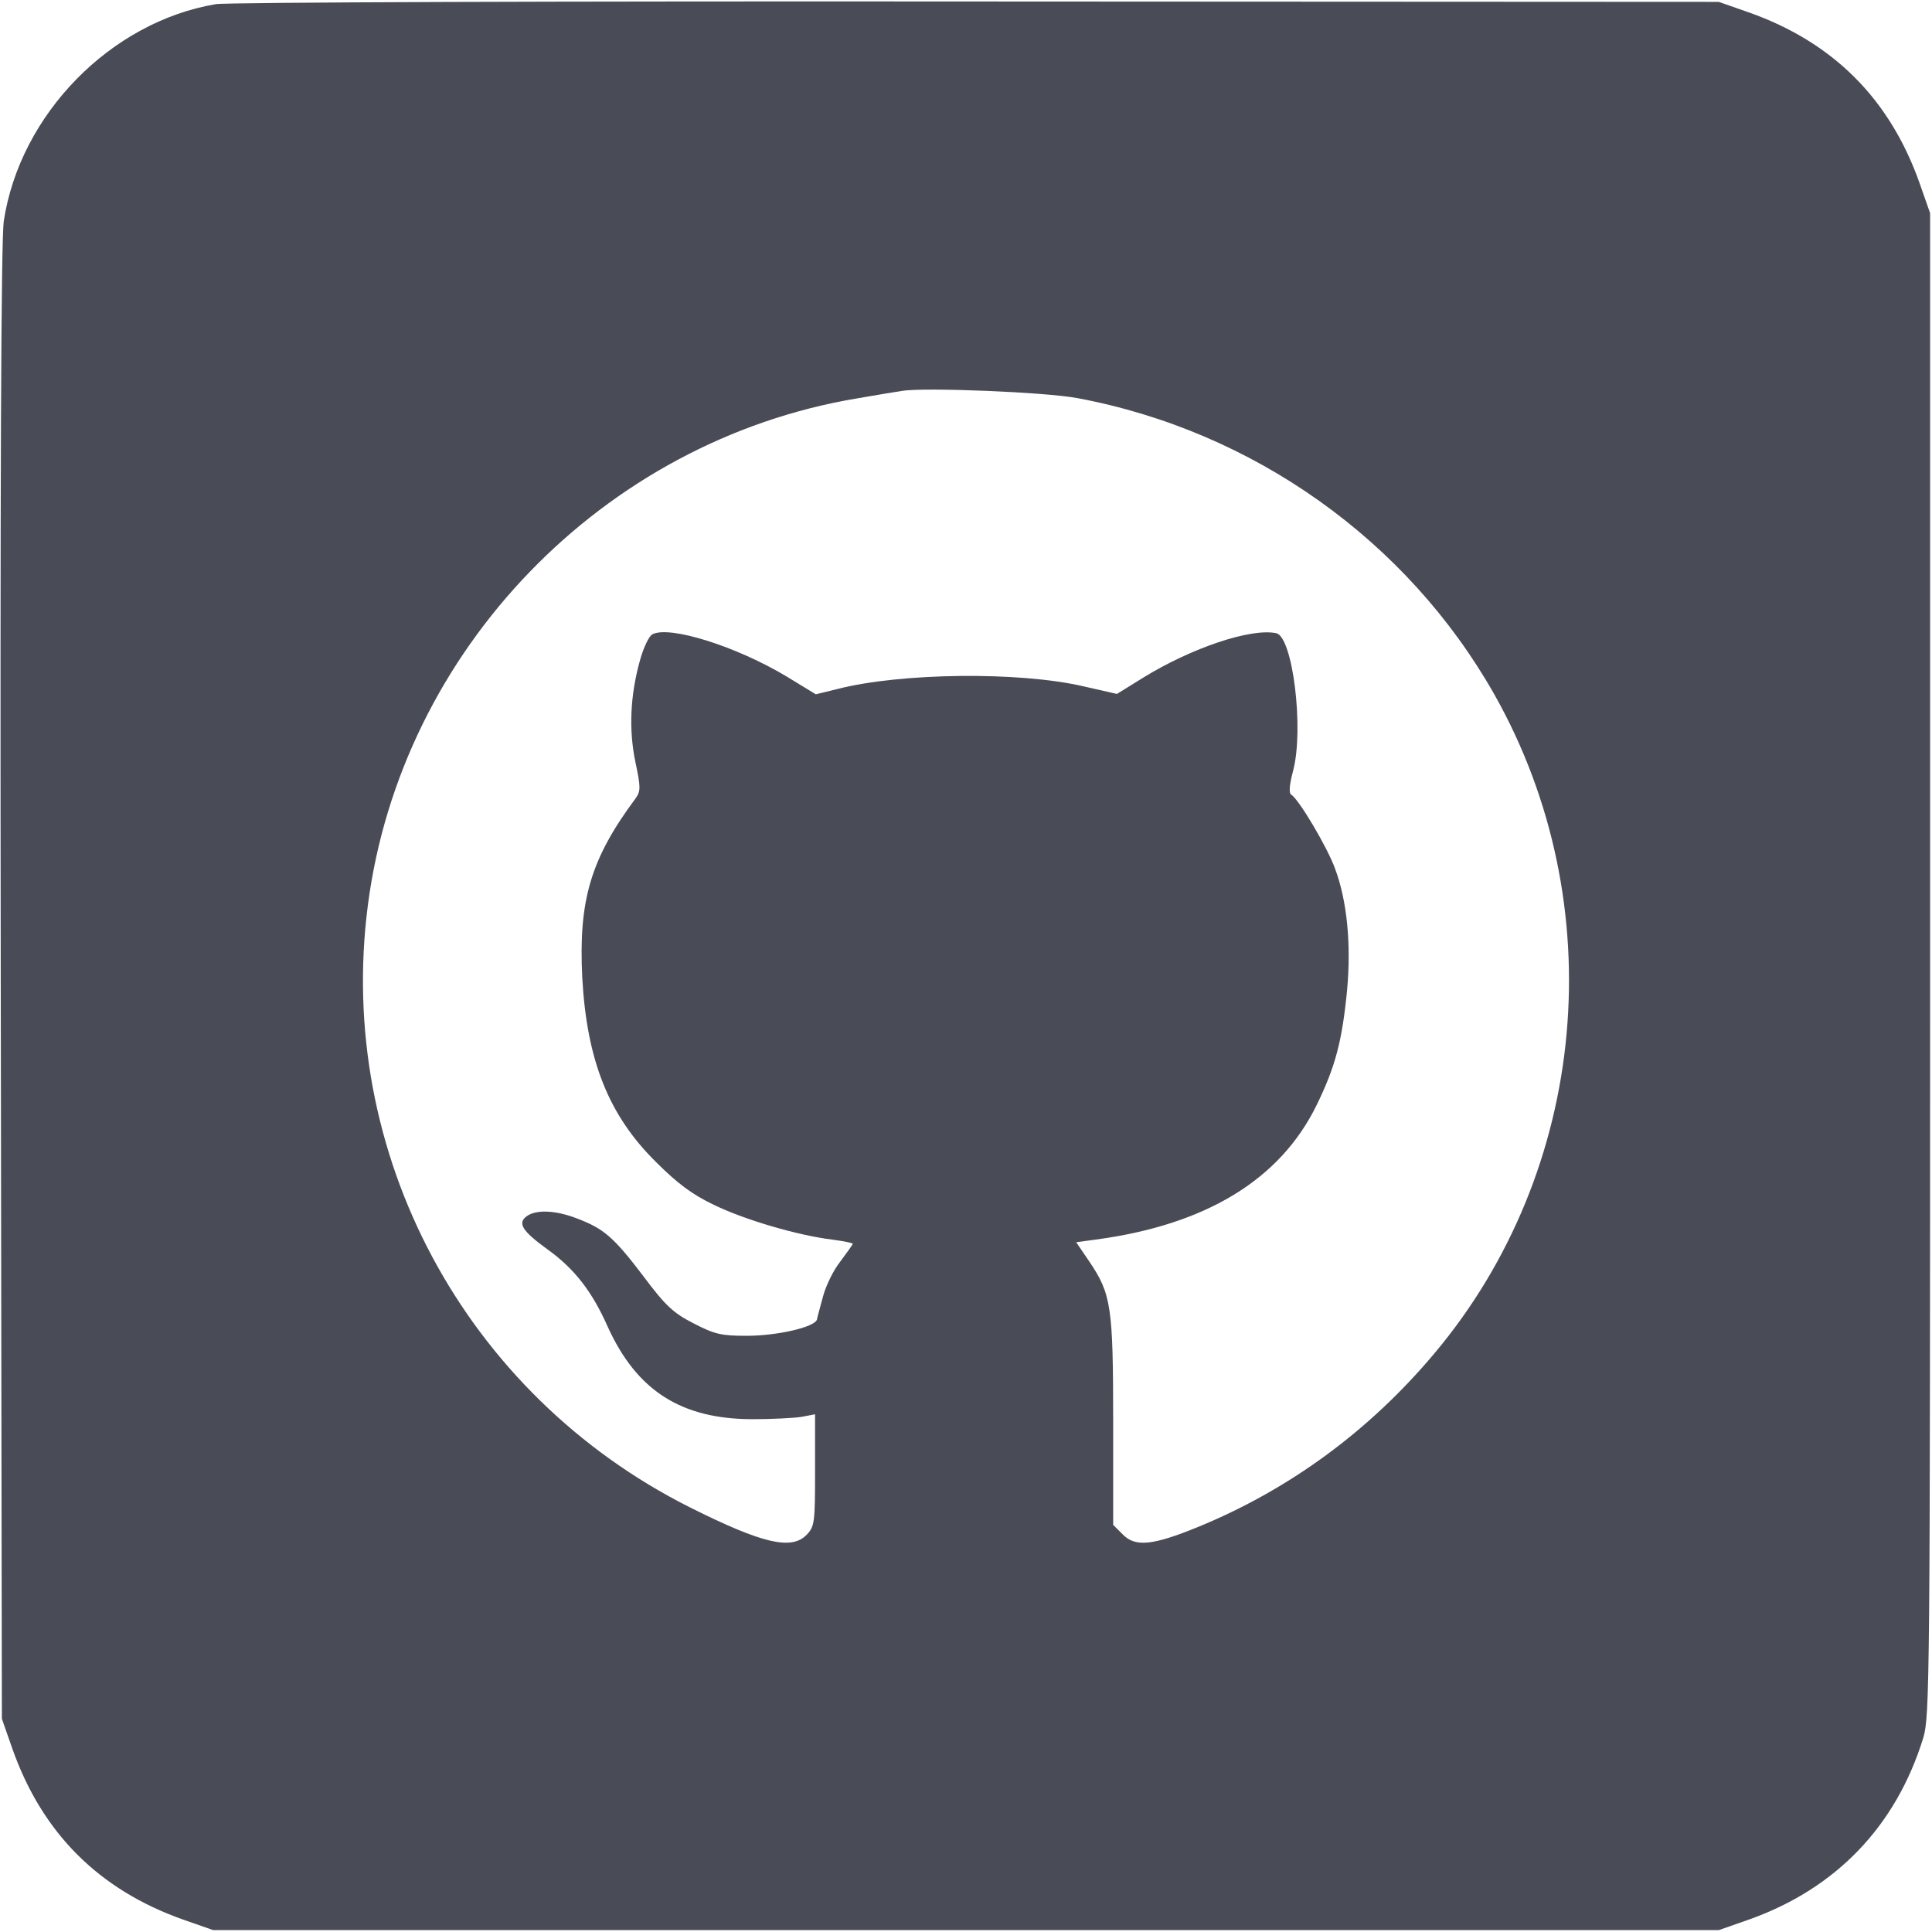 <?xml version="1.0" standalone="no"?>
<!DOCTYPE svg PUBLIC "-//W3C//DTD SVG 20010904//EN"
 "http://www.w3.org/TR/2001/REC-SVG-20010904/DTD/svg10.dtd">
<svg version="1.0" xmlns="http://www.w3.org/2000/svg"
 width="512pt" height="512pt" viewBox="0 0 512 512"
 preserveAspectRatio="xMidYMid meet">

<g transform="translate(0,512) scale(0.1,-0.1)"
fill="#494b57" stroke="none">
<path d="M572 5109 c-279 -47 -519 -292 -562 -575 -7 -47 -10 -687 -8 -2019
l3 -1950 28 -80 c79 -223 229 -373 452 -452 l80 -28 1995 0 1995 0 80 28 c231
82 390 248 462 482 17 57 18 148 18 2050 l0 1990 -28 80 c-79 223 -229 373
-452 452 l-80 28 -1965 1 c-1109 1 -1988 -2 -2018 -7z m2283 -1044 c466 -87
874 -377 1105 -785 314 -556 250 -1261 -159 -1747 -172 -205 -385 -361 -627
-460 -120 -49 -165 -53 -198 -20 l-26 26 0 274 c0 305 -5 338 -64 425 l-34 50
52 7 c291 39 488 158 585 356 50 102 68 171 81 306 11 120 0 236 -32 321 -20
56 -96 184 -116 196 -7 4 -5 26 5 64 29 110 -1 355 -45 364 -67 14 -224 -39
-351 -117 l-71 -44 -88 20 c-171 40 -486 36 -653 -7 l-57 -14 -77 47 c-133 80
-311 136 -356 112 -9 -4 -24 -36 -33 -69 -26 -93 -30 -184 -12 -270 14 -66 14
-76 1 -95 -120 -161 -152 -271 -142 -475 12 -220 70 -366 196 -490 56 -56 96
-86 153 -113 82 -40 223 -81 313 -92 30 -4 55 -9 55 -11 0 -2 -15 -23 -33 -47
-19 -24 -39 -66 -46 -93 -7 -27 -15 -54 -16 -61 -6 -20 -105 -43 -186 -43 -68
0 -85 4 -141 33 -53 27 -74 46 -133 125 -79 104 -105 126 -176 153 -57 22
-108 24 -133 6 -25 -18 -13 -39 55 -88 71 -51 118 -111 160 -206 77 -169 195
-244 384 -244 50 0 108 3 128 6 l37 7 0 -148 c0 -138 -1 -149 -22 -171 -40
-42 -117 -24 -309 72 -598 300 -940 939 -854 1597 88 676 623 1229 1295 1342
52 9 106 18 120 20 58 10 379 -3 465 -19z"/>
</g>
</svg>
